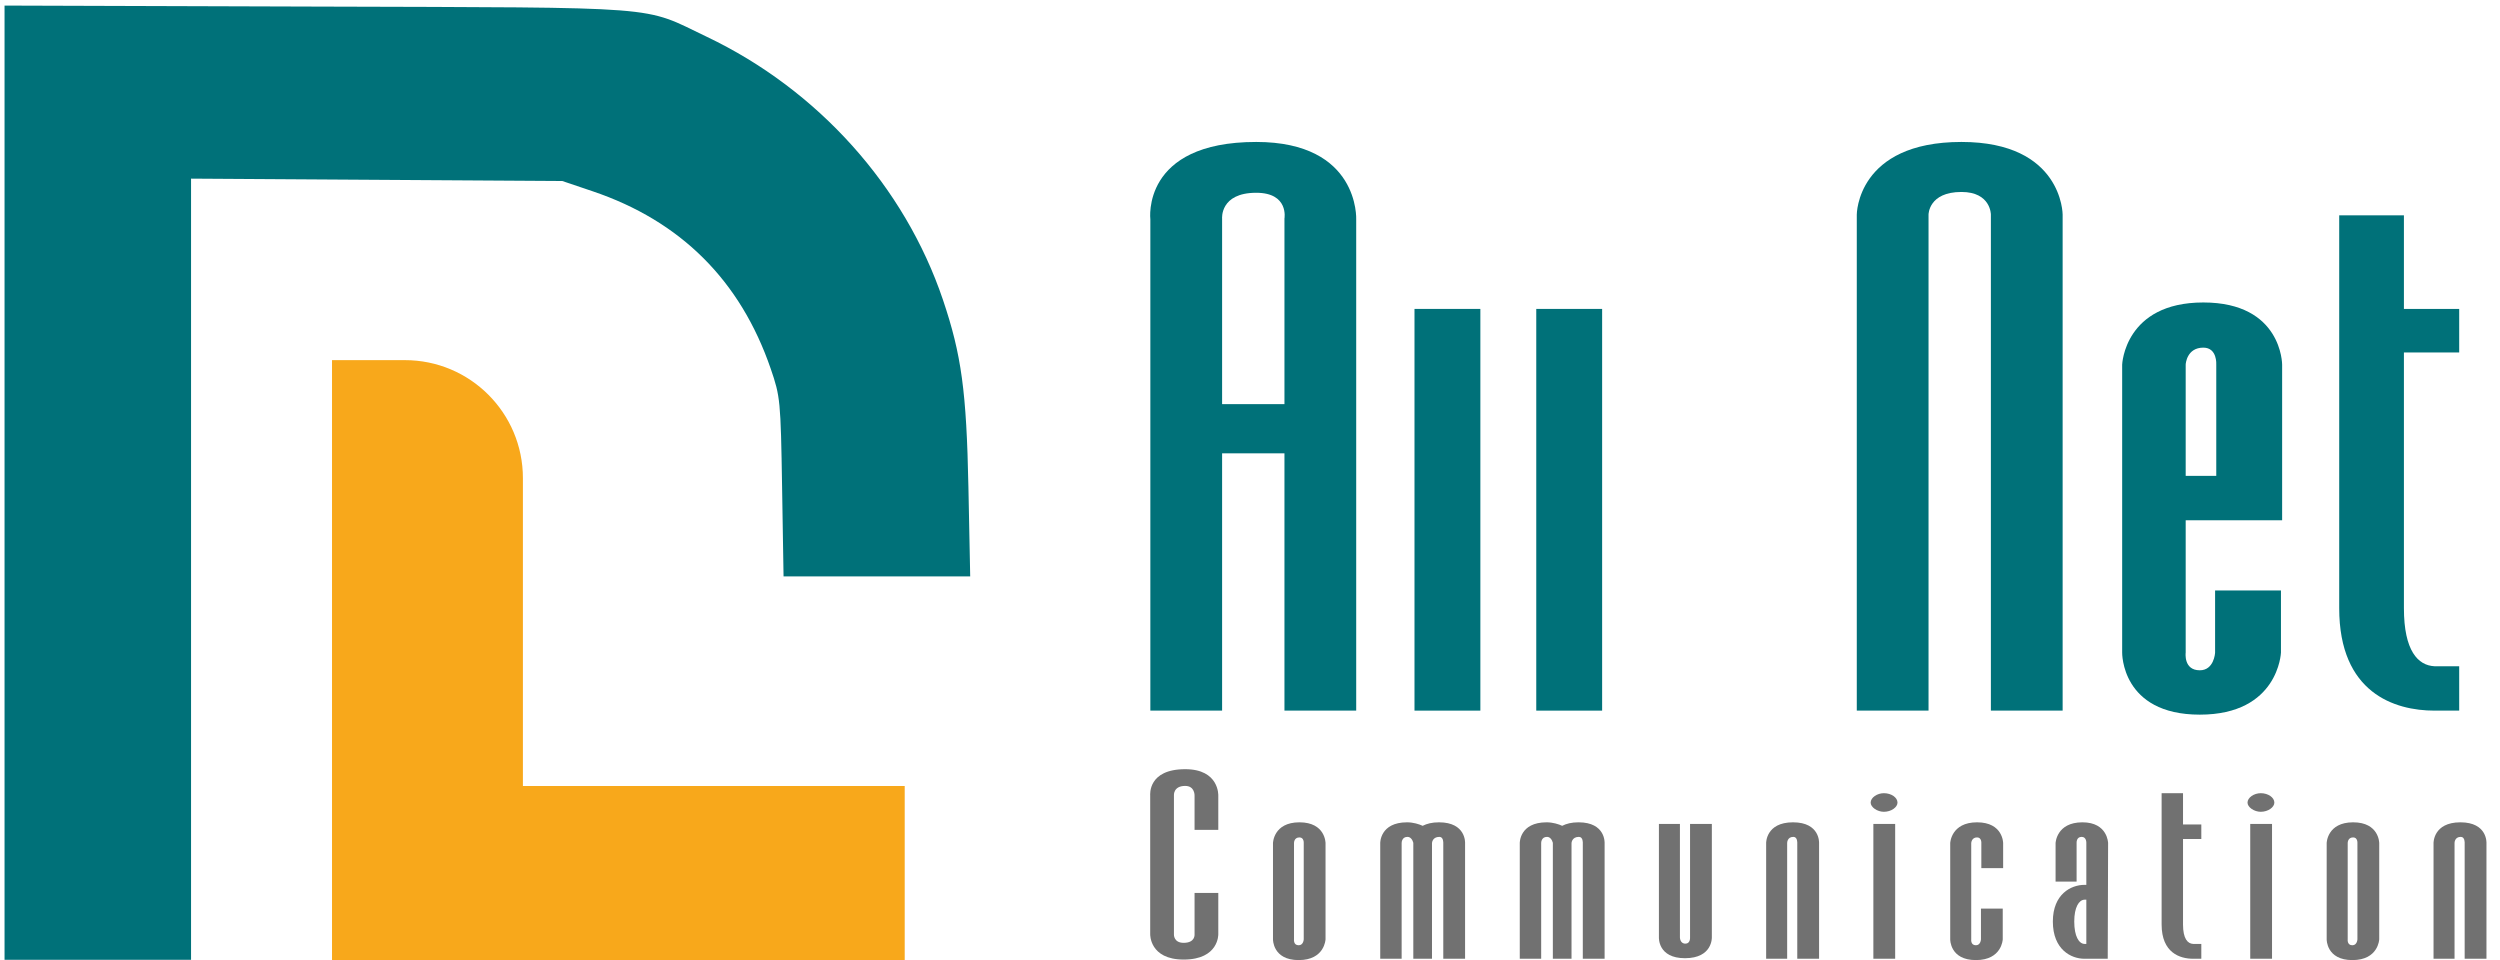 <svg width="164" height="63" viewBox="0 0 164 63" fill="none" xmlns="http://www.w3.org/2000/svg">
<path d="M21.78 62.983V23.625H26.56C30.837 23.625 34.303 27.091 34.303 31.367V51.561H59.349V62.983H21.78Z" fill="#F8A81B"/>
<path d="M84.26 46.617H88.967V14.392C88.967 14.392 89.198 9.312 82.408 9.312C74.846 9.312 75.463 14.392 75.463 14.392V46.617H80.17V29.737H84.26V46.617ZM80.17 14.339C80.17 14.339 80.016 12.646 82.408 12.646C84.568 12.646 84.26 14.339 84.26 14.339V26.509H80.17V14.339Z" fill="#007179"/>
<path d="M97.112 20.265H92.791V46.617H97.112V20.265Z" fill="#007179"/>
<path d="M105.1 20.265H100.779V46.617H105.1V20.265Z" fill="#007179"/>
<path d="M130.602 46.617H135.309V14.074C135.309 14.074 135.309 9.312 128.672 9.312C121.805 9.312 121.805 14.074 121.805 14.074V46.617H126.512V14.074C126.512 14.074 126.512 12.593 128.672 12.593C130.602 12.593 130.602 14.074 130.602 14.074V46.617Z" fill="#007179"/>
<path d="M145.387 31.219H143.381V23.916C143.381 23.863 143.458 22.805 144.538 22.805C145.464 22.805 145.387 23.916 145.387 23.916V31.219ZM145.31 42.807C145.31 42.86 145.233 43.971 144.307 43.971C143.226 43.971 143.381 42.807 143.381 42.807V34.129H149.708V23.916C149.708 23.916 149.708 19.842 144.538 19.842C139.368 19.842 139.214 23.916 139.214 23.916V42.807C139.214 42.807 139.137 46.881 144.307 46.881C149.477 46.881 149.631 42.807 149.631 42.807V38.733H145.31V42.807Z" fill="#007179"/>
<path d="M157.697 14.127H153.452V39.897C153.452 45.453 157.079 46.617 159.703 46.617H161.323V43.706H159.703C158.623 43.654 157.697 42.701 157.697 39.897V23.123H161.323V20.265H157.697V14.127Z" fill="#007179"/>
<path d="M78.363 61.302C78.363 61.302 78.414 61.85 77.648 61.85C76.984 61.85 77.01 61.302 77.01 61.302V52.175C77.01 52.175 76.959 51.556 77.75 51.556C78.388 51.556 78.363 52.192 78.363 52.192V54.439H79.92V52.192C79.92 52.192 79.997 50.459 77.75 50.459C75.299 50.459 75.453 52.122 75.453 52.192V61.284C75.453 61.284 75.401 62.947 77.648 62.947C79.971 62.947 79.92 61.284 79.92 61.284V58.578H78.363V61.302Z" fill="#717171"/>
<path d="M85.525 61.62C85.525 61.638 85.5 62.009 85.193 62.009C84.836 62.009 84.887 61.62 84.887 61.62V55.306C84.887 55.288 84.887 54.934 85.244 54.934C85.551 54.934 85.525 55.306 85.525 55.306V61.62ZM83.508 61.62C83.508 61.62 83.483 62.982 85.193 62.982C86.904 62.982 86.955 61.62 86.955 61.62V55.306C86.955 55.306 86.955 53.944 85.244 53.944C83.534 53.944 83.508 55.306 83.508 55.306V61.62Z" fill="#717171"/>
<path d="M90.543 62.894H91.948V55.306C91.948 55.288 91.948 54.899 92.33 54.899C92.535 54.899 92.662 55.093 92.713 55.288V62.894H93.939V55.306C93.939 55.288 93.964 54.899 94.424 54.899C94.705 54.899 94.679 55.306 94.679 55.306V62.894H96.109V55.306C96.109 55.306 96.185 53.944 94.398 53.944C93.939 53.944 93.607 54.032 93.326 54.173C93.096 54.067 92.713 53.944 92.305 53.944C90.518 53.944 90.543 55.306 90.543 55.306V62.894Z" fill="#717171"/>
<path d="M99.697 62.894H101.101V55.306C101.101 55.288 101.101 54.899 101.484 54.899C101.688 54.899 101.816 55.093 101.867 55.288V62.894H103.092V55.306C103.092 55.288 103.118 54.899 103.577 54.899C103.858 54.899 103.832 55.306 103.832 55.306V62.894H105.262V55.306C105.262 55.306 105.339 53.944 103.552 53.944C103.092 53.944 102.76 54.032 102.479 54.173C102.25 54.067 101.867 53.944 101.458 53.944C99.671 53.944 99.697 55.306 99.697 55.306V62.894Z" fill="#717171"/>
<path d="M112.297 54.05H110.867V61.496C110.867 61.514 110.893 61.903 110.561 61.903C110.203 61.903 110.203 61.496 110.203 61.496V54.05H108.825V61.496C108.825 61.496 108.748 62.858 110.535 62.858C112.348 62.858 112.297 61.496 112.297 61.496V54.05Z" fill="#717171"/>
<path d="M115.859 62.894H117.238V55.306C117.238 55.288 117.238 54.899 117.646 54.899C117.927 54.899 117.901 55.306 117.901 55.306V62.894H119.331V55.306C119.331 55.306 119.408 53.944 117.621 53.944C115.834 53.944 115.859 55.306 115.859 55.306V62.894Z" fill="#717171"/>
<path d="M122.893 62.894H124.323V54.05H122.893V62.894ZM122.715 52.652C122.715 52.953 123.149 53.254 123.583 53.254C124.068 53.254 124.476 52.953 124.476 52.652C124.476 52.316 124.068 52.033 123.583 52.033C123.149 52.033 122.715 52.316 122.715 52.652Z" fill="#717171"/>
<path d="M129.951 61.62C129.951 61.638 129.925 62.009 129.619 62.009C129.261 62.009 129.313 61.62 129.313 61.62V55.306C129.313 55.288 129.338 54.934 129.695 54.934C130.002 54.934 129.976 55.306 129.976 55.306V56.95H131.406V55.306C131.406 55.306 131.406 53.944 129.695 53.944C127.985 53.944 127.934 55.306 127.934 55.306V61.62C127.934 61.62 127.908 62.982 129.619 62.982C131.329 62.982 131.38 61.62 131.38 61.62V59.604H129.951V61.62Z" fill="#717171"/>
<path d="M136.071 60.453C136.071 59.515 136.378 59.038 136.735 59.02H136.863V61.921H136.735C136.378 61.903 136.071 61.425 136.071 60.453ZM134.667 60.453C134.667 62.292 135.867 62.894 136.735 62.894H138.267C138.267 60.47 138.292 57.711 138.292 55.306C138.292 55.306 138.267 53.944 136.608 53.944C134.897 53.944 134.846 55.306 134.846 55.306V57.835H136.225V55.306C136.225 55.288 136.199 54.899 136.557 54.899C136.888 54.899 136.863 55.306 136.863 55.306V58.047H136.735C135.867 58.047 134.667 58.648 134.667 60.453Z" fill="#717171"/>
<path d="M143.206 52.033H141.802V60.647C141.802 62.505 143.002 62.894 143.87 62.894H144.406V61.921H143.87C143.513 61.903 143.206 61.585 143.206 60.647V55.04H144.406V54.085H143.206V52.033Z" fill="#717171"/>
<path d="M147.615 62.894H149.045V54.05H147.615V62.894ZM147.437 52.652C147.437 52.953 147.871 53.254 148.305 53.254C148.79 53.254 149.198 52.953 149.198 52.652C149.198 52.316 148.79 52.033 148.305 52.033C147.871 52.033 147.437 52.316 147.437 52.652Z" fill="#717171"/>
<path d="M154.647 61.62C154.647 61.638 154.622 62.009 154.315 62.009C153.958 62.009 154.009 61.62 154.009 61.62V55.306C154.009 55.288 154.009 54.934 154.366 54.934C154.673 54.934 154.647 55.306 154.647 55.306V61.62ZM152.63 61.62C152.63 61.62 152.605 62.982 154.315 62.982C156.026 62.982 156.077 61.62 156.077 61.62V55.306C156.077 55.306 156.077 53.944 154.366 53.944C152.656 53.944 152.63 55.306 152.63 55.306V61.62Z" fill="#717171"/>
<path d="M159.64 62.894H161.018V55.306C161.018 55.288 161.018 54.899 161.427 54.899C161.708 54.899 161.682 55.306 161.682 55.306V62.894H163.112V55.306C163.112 55.306 163.188 53.944 161.401 53.944C159.614 53.944 159.64 55.306 159.64 55.306V62.894Z" fill="#717171"/>
<path fill-rule="evenodd" clip-rule="evenodd" d="M0.298 31.884V62.965H6.554H12.533V37.56V11.718L24.708 11.796L36.884 11.874L38.873 12.546C44.656 14.5 48.57 18.399 50.558 24.186C51.188 26.017 51.213 26.278 51.305 31.946L51.401 37.811H57.523H63.645L63.528 31.946C63.402 25.684 63.074 23.27 61.859 19.671C59.344 12.225 53.66 5.892 46.37 2.415C42.06 0.359 43.948 0.506 20.826 0.432L0.298 0.366V31.884Z" fill="#007179"/>
</svg>
